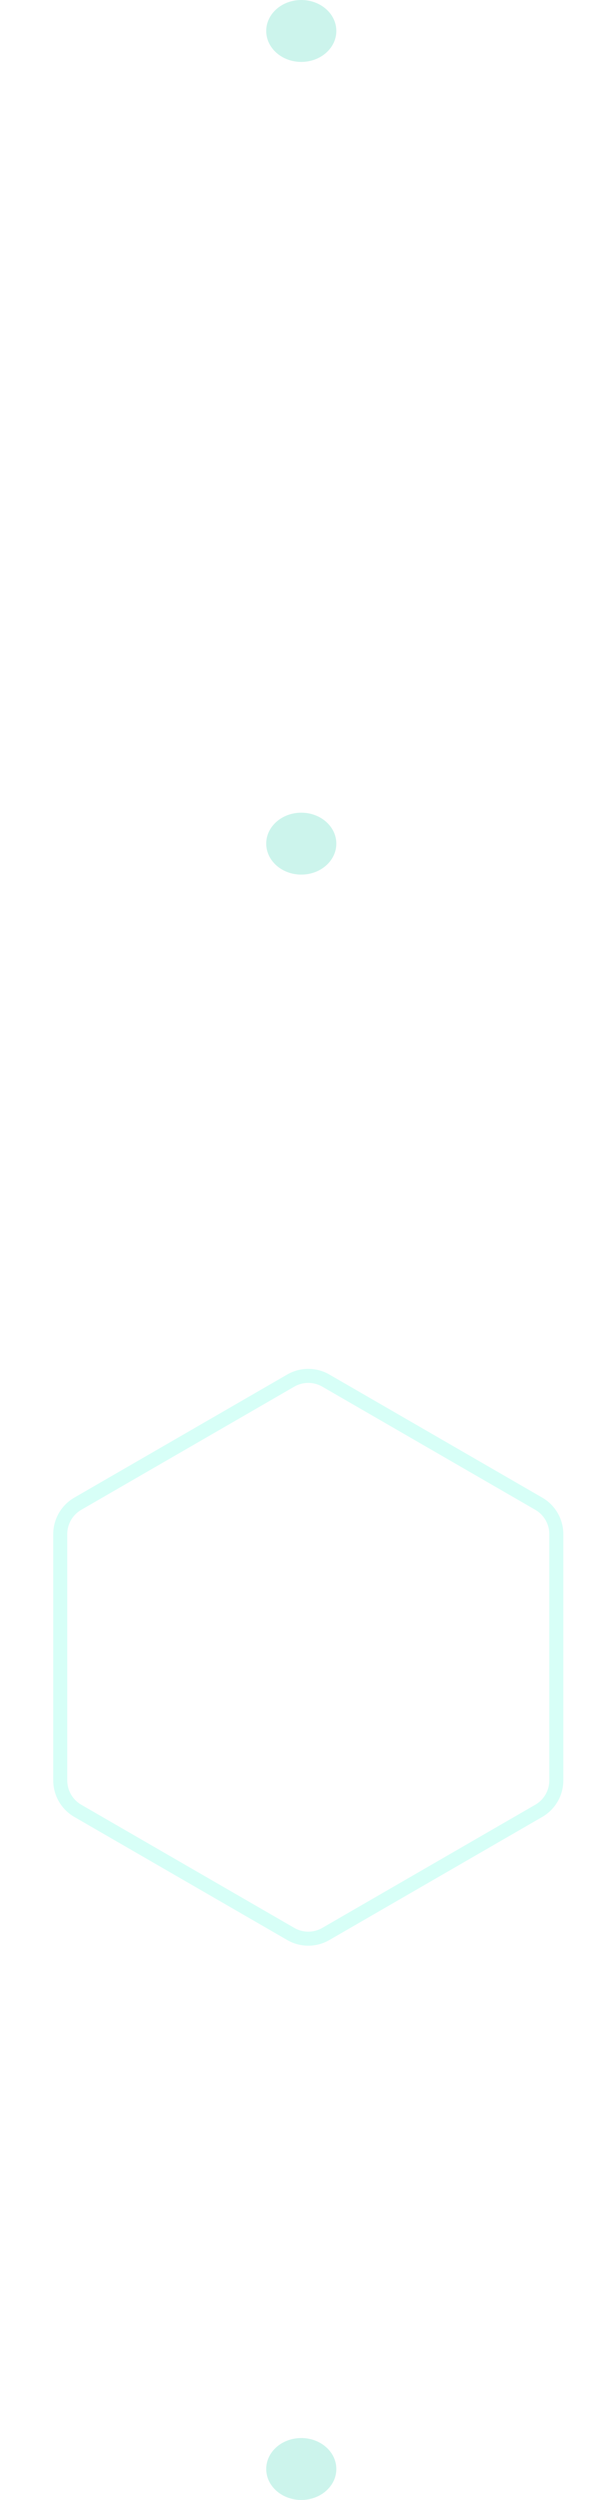 <svg width="43" height="178" viewBox="0 0 43 178" fill="none" xmlns="http://www.w3.org/2000/svg">
<g opacity="0.2">
<path d="M18.984 175.796C18.984 174.578 20.103 173.591 21.484 173.591C22.865 173.591 23.984 174.578 23.984 175.796C23.984 177.013 22.865 178 21.484 178C20.103 178 18.984 177.013 18.984 175.796Z" fill="#00C8A0"/>
<path d="M18.984 60.068C18.984 58.851 20.103 57.864 21.484 57.864C22.865 57.864 23.984 58.851 23.984 60.068C23.984 61.285 22.865 62.273 21.484 62.273C20.103 62.273 18.984 61.285 18.984 60.068Z" fill="#00C8A0"/>
<path d="M18.984 2.204C18.984 0.987 20.103 1.49195e-05 21.484 1.50402e-05C22.865 1.51609e-05 23.984 0.987 23.984 2.204C23.984 3.422 22.865 4.409 21.484 4.409C20.103 4.409 18.984 3.422 18.984 2.204Z" fill="#00C8A0"/>
</g>
<path opacity="0.2" d="M23.234 137.701C22.46 138.148 21.507 138.148 20.734 137.701L5.547 128.933C4.774 128.486 4.297 127.661 4.297 126.768L4.297 109.232C4.297 108.339 4.774 107.514 5.547 107.067L20.734 98.299C21.507 97.853 22.46 97.853 23.234 98.299L38.42 107.067C39.194 107.514 39.67 108.339 39.67 109.232L39.67 126.768C39.67 127.661 39.194 128.486 38.42 128.933L23.234 137.701Z" stroke="#3AFFD8"/>
</svg>
